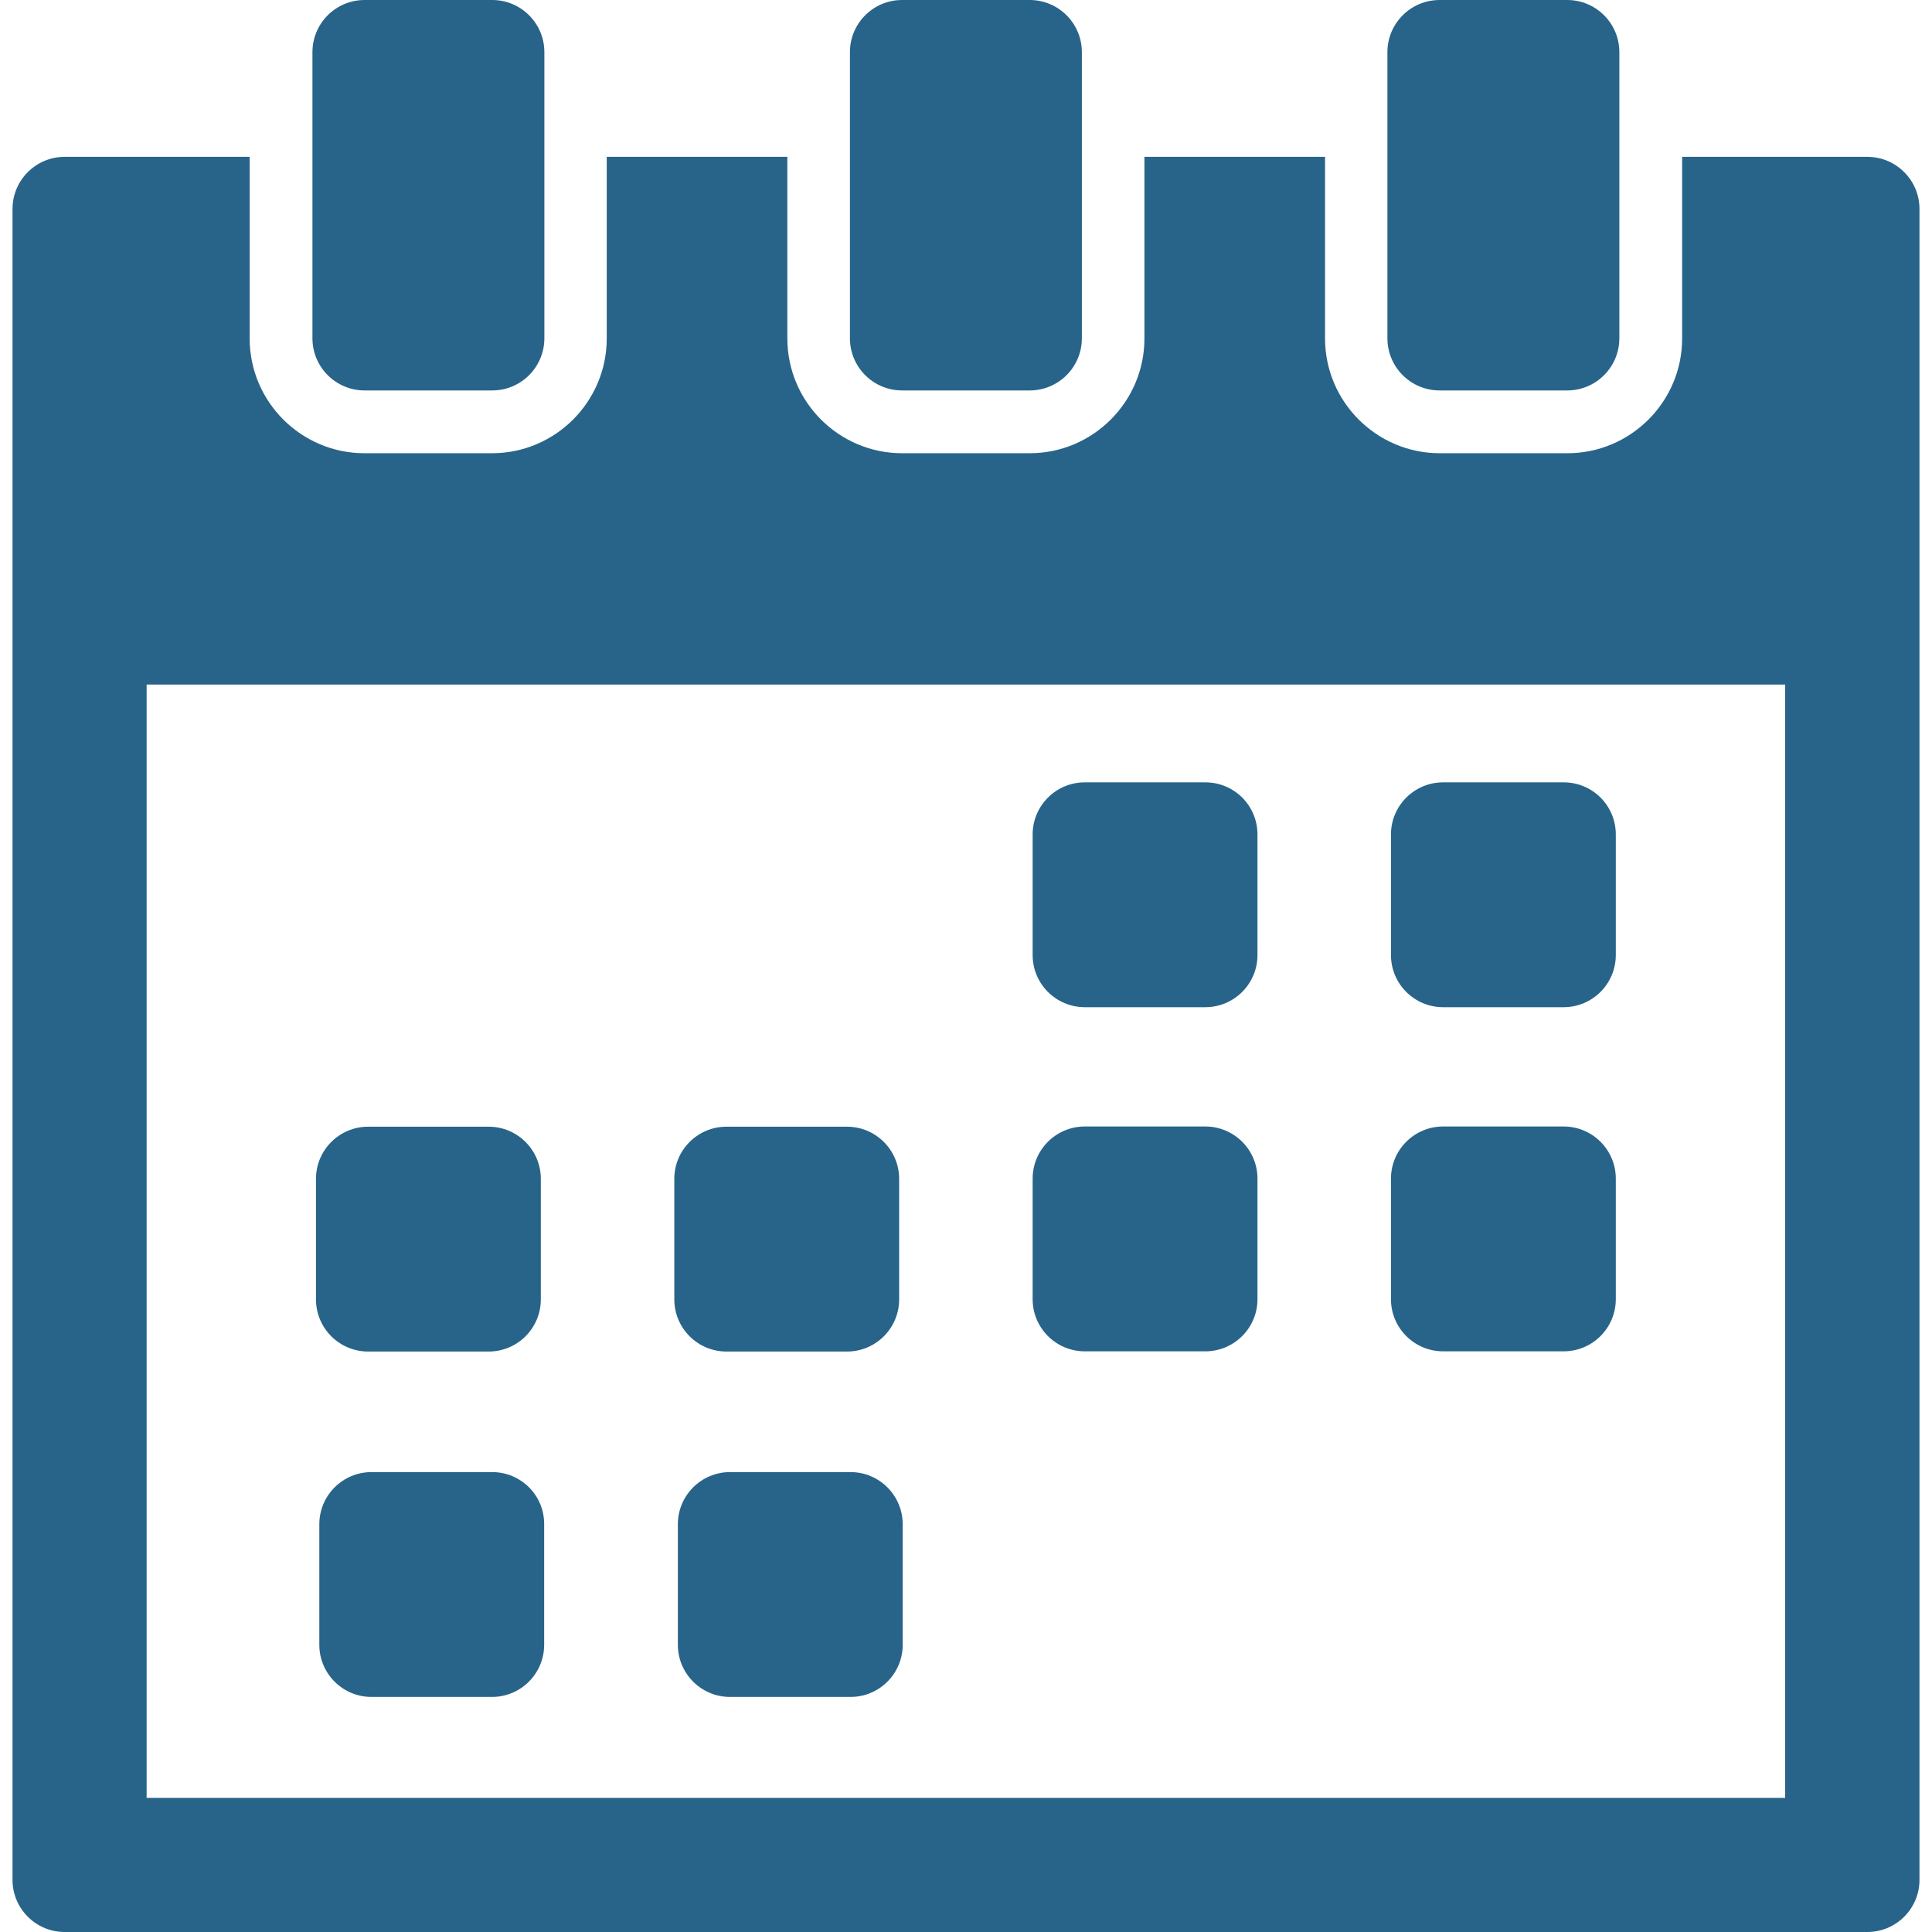 <?xml version="1.0" encoding="iso-8859-1"?>
<!-- Generator: Adobe Illustrator 16.0.0, SVG Export Plug-In . SVG Version: 6.00 Build 0)  -->
<!DOCTYPE svg PUBLIC "-//W3C//DTD SVG 1.1//EN" "http://www.w3.org/Graphics/SVG/1.1/DTD/svg11.dtd">
<svg version="1.1"  fill="#28648a" id="Capa_1" xmlns="http://www.w3.org/2000/svg" xmlns:xlink="http://www.w3.org/1999/xlink" x="0px" y="0px"
	 width="926.301px" height="926.301px" viewBox="0 0 926.301 926.301" style="enable-background:new 0 0 926.301 926.301;"
	 xml:space="preserve">
<g>
	<path d="M577.9,375.1H520.1c-13.799,0-25,11.2-25,25v57.8c0,13.799,11.201,25,25,25H577.9c13.799,0,25-11.201,25-25v-57.8
		C602.9,386.2,591.699,375.1,577.9,375.1z"/>
	<path d="M749.699,375.1H691.9c-13.801,0-25,11.2-25,25v57.8c0,13.799,11.199,25,25,25h57.799c13.801,0,25-11.201,25-25v-57.8
		C774.699,386.2,763.5,375.1,749.699,375.1z"/>
	<path d="M236,705.801h-57.9c-13.8,0-25,11.199-25,25V788.6c0,13.801,11.2,25,25,25h57.8c13.8,0,25-11.199,25-25v-57.799
		C261,717,249.8,705.801,236,705.801z"/>
	<path d="M407.8,705.801H350c-13.801,0-25,11.199-25,25V788.6c0,13.801,11.199,25,25,25h57.8c13.8,0,25-11.199,25-25v-57.799
		C432.8,717,421.6,705.801,407.8,705.801z"/>
	<path d="M176.5,648h57.8c13.8,0,25-11.199,25-25v-57.801c0-13.799-11.2-25-25-25h-57.8c-13.8,0-25,11.201-25,25V623
		C151.5,636.801,162.7,648,176.5,648z"/>
	<path d="M348.3,648h57.8c13.8,0,25-11.199,25-25v-57.801c0-13.799-11.2-25-25-25h-57.8c-13.8,0-25,11.201-25,25V623
		C323.3,636.801,334.5,648,348.3,648z"/>
	<path d="M577.9,540.1H520.1c-13.799,0-25,11.201-25,25V622.9c0,13.799,11.201,25,25,25H577.9c13.799,0,25-11.201,25-25V565.1
		C602.9,551.301,591.699,540.1,577.9,540.1z"/>
	<path d="M749.699,540.1H691.9c-13.801,0-25,11.201-25,25V622.9c0,13.799,11.199,25,25,25h57.799c13.801,0,25-11.201,25-25V565.1
		C774.699,551.301,763.5,540.1,749.699,540.1z"/>
	<g>
		<path d="M31,926.301h864.301c13.799,0,25-11.201,25-25V100.2c0-13.8-11.201-25-25-25H806.5v87.1c0,30.3-24.699,55-55,55h-61.199
			c-30.301,0-55-24.7-55-55V75.2h-86.602v87.1c0,30.3-24.699,55-55,55H432.5c-30.301,0-55-24.7-55-55V75.2H290.9v87.1
			c0,30.3-24.7,55-55,55h-61.2c-30.3,0-55-24.7-55-55V75.2H31c-13.8,0-25,11.2-25,25v801.101C6,915.1,17.2,926.301,31,926.301z
			 M70.3,328.2h785.6V862H70.3V328.2z"/>
		<path d="M174.8,0c-13.8,0-25,11.2-25,25v50.1v87.1c0,13.8,11.2,25,25,25H236c13.8,0,25-11.2,25-25V75.1V25c0-13.8-11.2-25-25-25
			H174.8z"/>
		<path d="M432.5,0c-13.801,0-25,11.2-25,25v50.1v87.1c0,13.8,11.199,25,25,25h61.199c13.801,0,25-11.2,25-25V75.1V25
			c0-13.8-11.199-25-25-25H432.5z"/>
		<path d="M751.4,0h-61.201c-13.799,0-25,11.2-25,25v50.1v87.1c0,13.8,11.201,25,25,25H751.4c13.799,0,25-11.2,25-25V75.1V25
			C776.4,11.2,765.199,0,751.4,0z"/>
	</g>
</g>
<g>
</g>
<g>
</g>
<g>
</g>
<g>
</g>
<g>
</g>
<g>
</g>
<g>
</g>
<g>
</g>
<g>
</g>
<g>
</g>
<g>
</g>
<g>
</g>
<g>
</g>
<g>
</g>
<g>
</g>
</svg>
